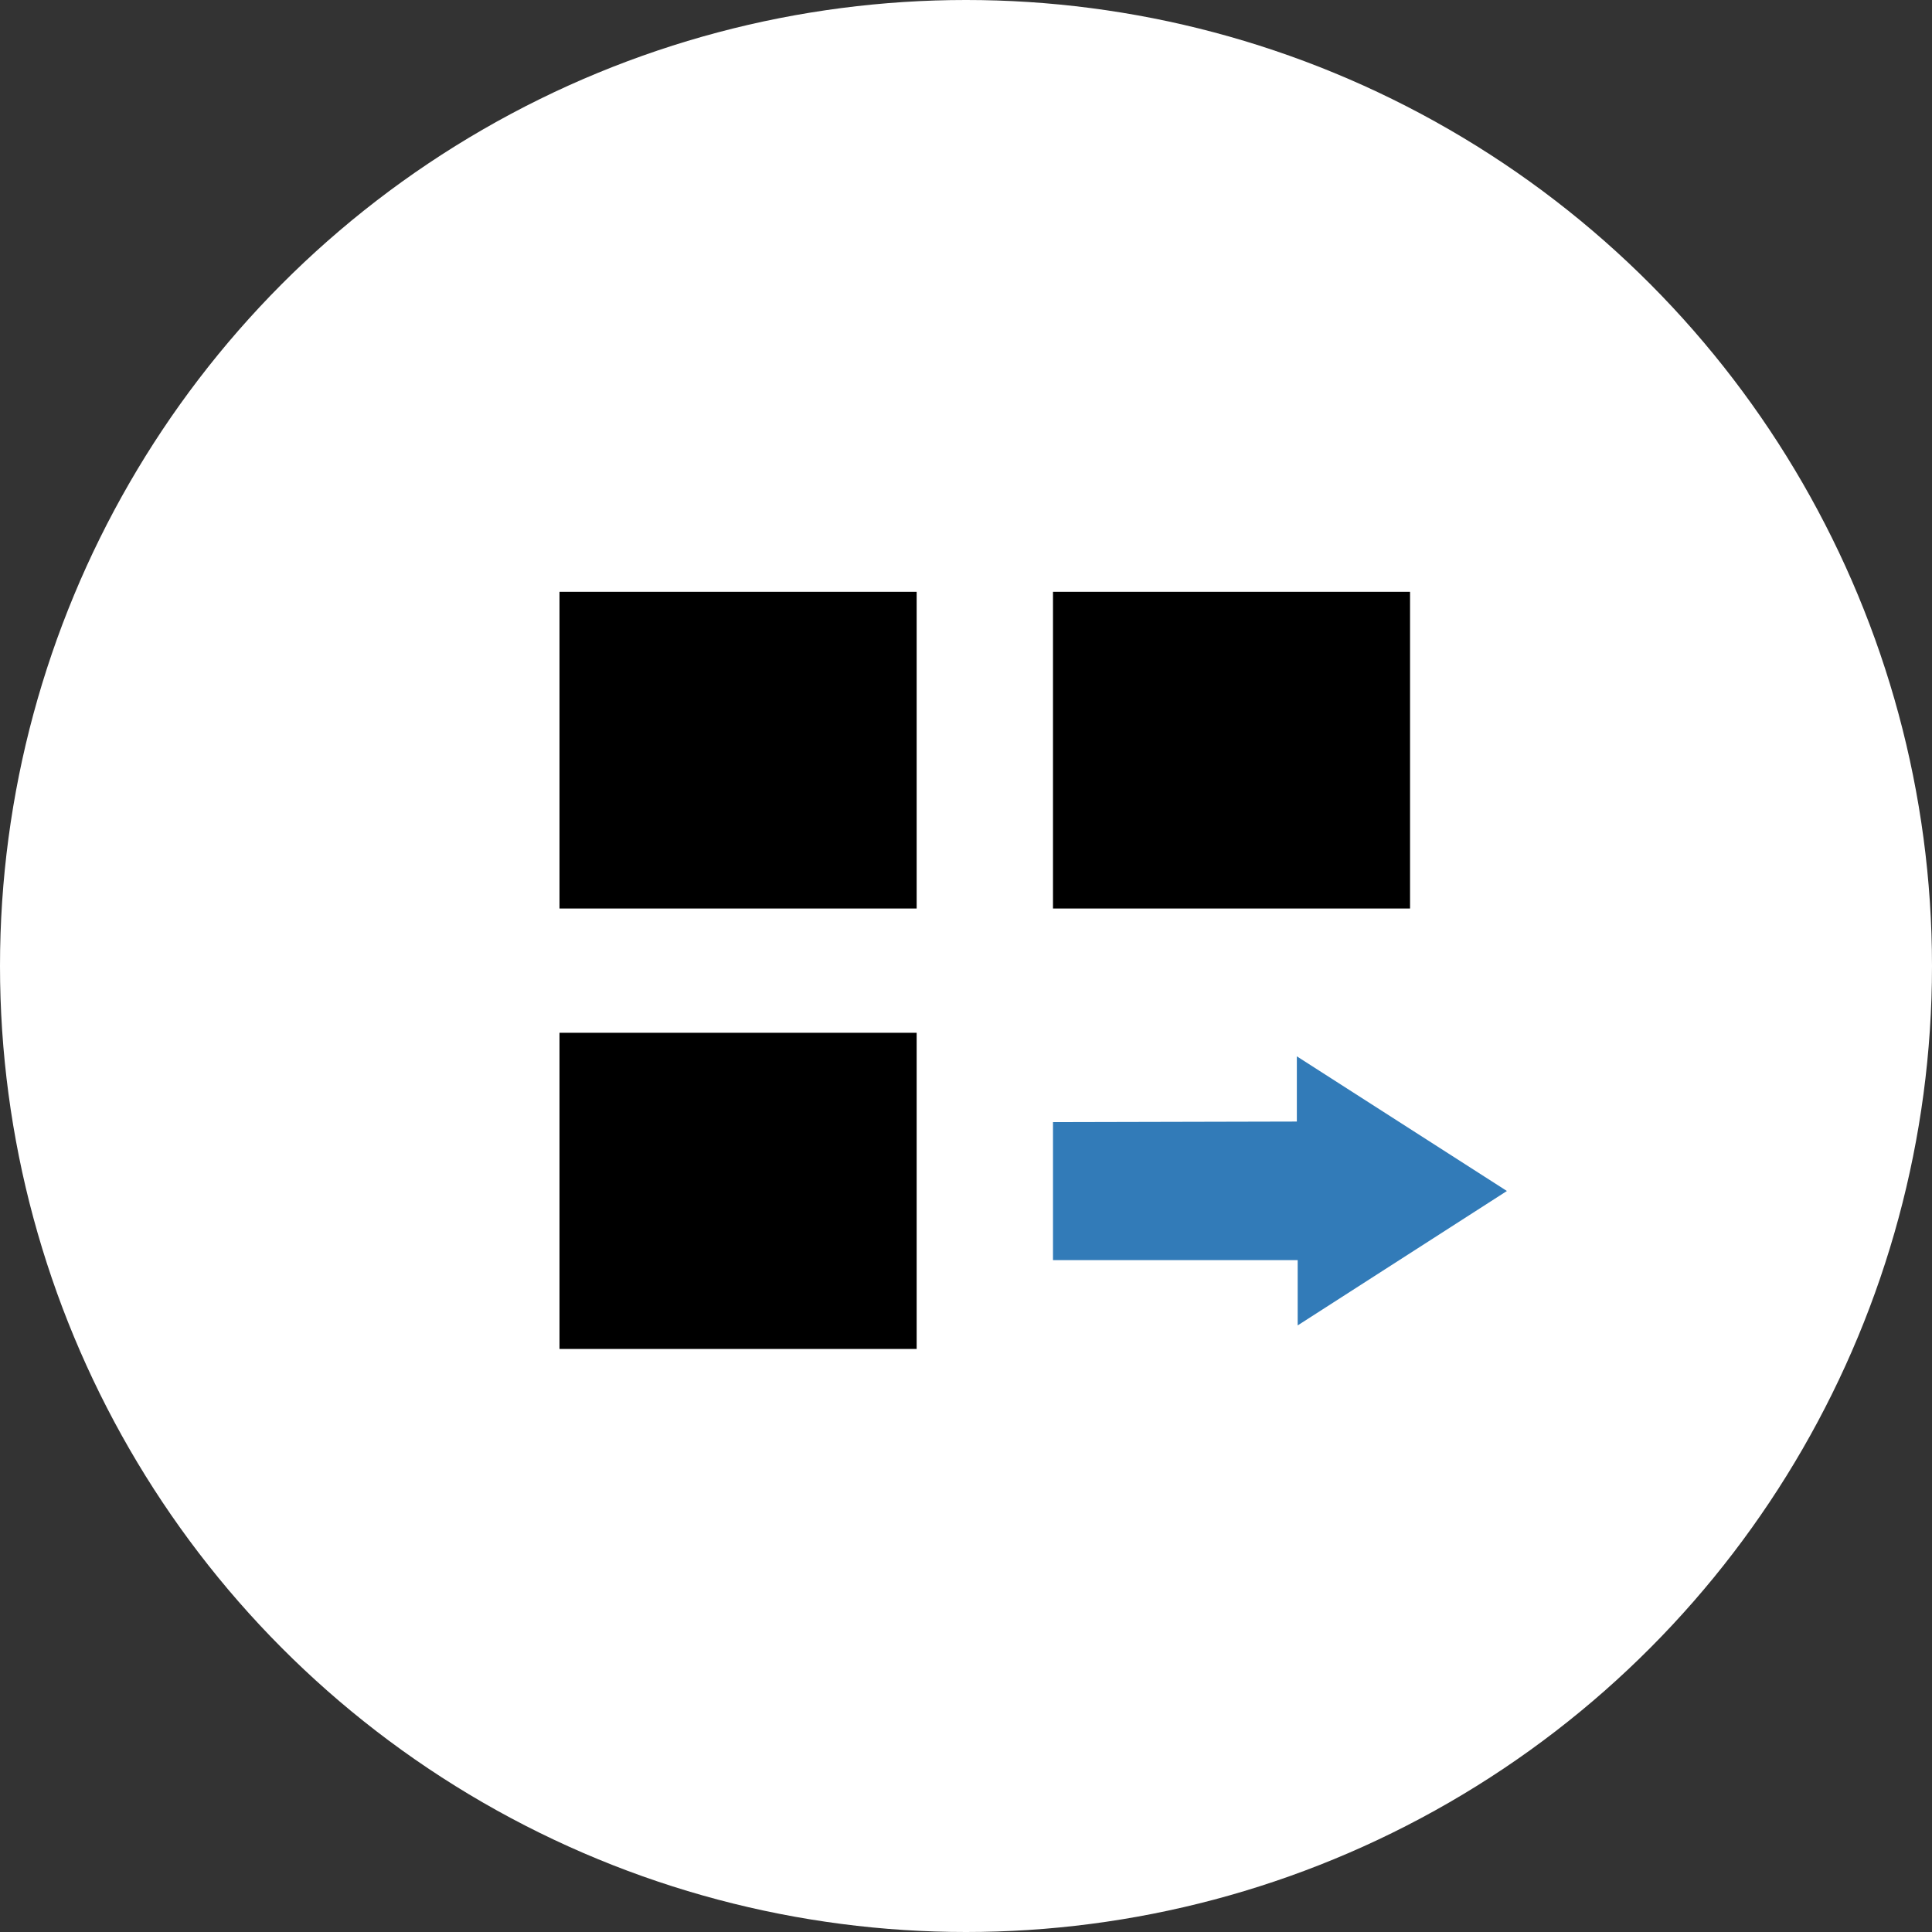 <?xml version="1.0" encoding="utf-8"?>
<!-- Generator: Adobe Illustrator 16.0.0, SVG Export Plug-In . SVG Version: 6.00 Build 0)  -->
<!DOCTYPE svg PUBLIC "-//W3C//DTD SVG 1.1//EN" "http://www.w3.org/Graphics/SVG/1.1/DTD/svg11.dtd">
<svg version="1.1" id="Layer_1" xmlns="http://www.w3.org/2000/svg" xmlns:xlink="http://www.w3.org/1999/xlink" x="0px" y="0px"
	 width="37px" height="37px" viewBox="0 0 37 37" enable-background="new 0 0 37 37" xml:space="preserve">
<rect x="0" y="0" width="37" height="37" fill="#333333" stroke="none"/>
<g>
	<circle fill="#FFFFFF" cx="18.5" cy="18.5" r="18.5"/>
	<g>
		<rect x="10.715" y="11.334" width="6.84" height="6.065"/>
		<rect x="20.166" y="11.334" width="6.838" height="6.065"/>
		<rect x="10.715" y="19.779" width="6.84" height="6.055"/>
		<polygon fill="#327BB8" points="20.166,21.49 20.166,24.133 24.852,24.133 24.852,25.383 28.859,22.809 24.836,20.23 
			24.836,21.479 		"/>
	</g>
</g>
</svg>
